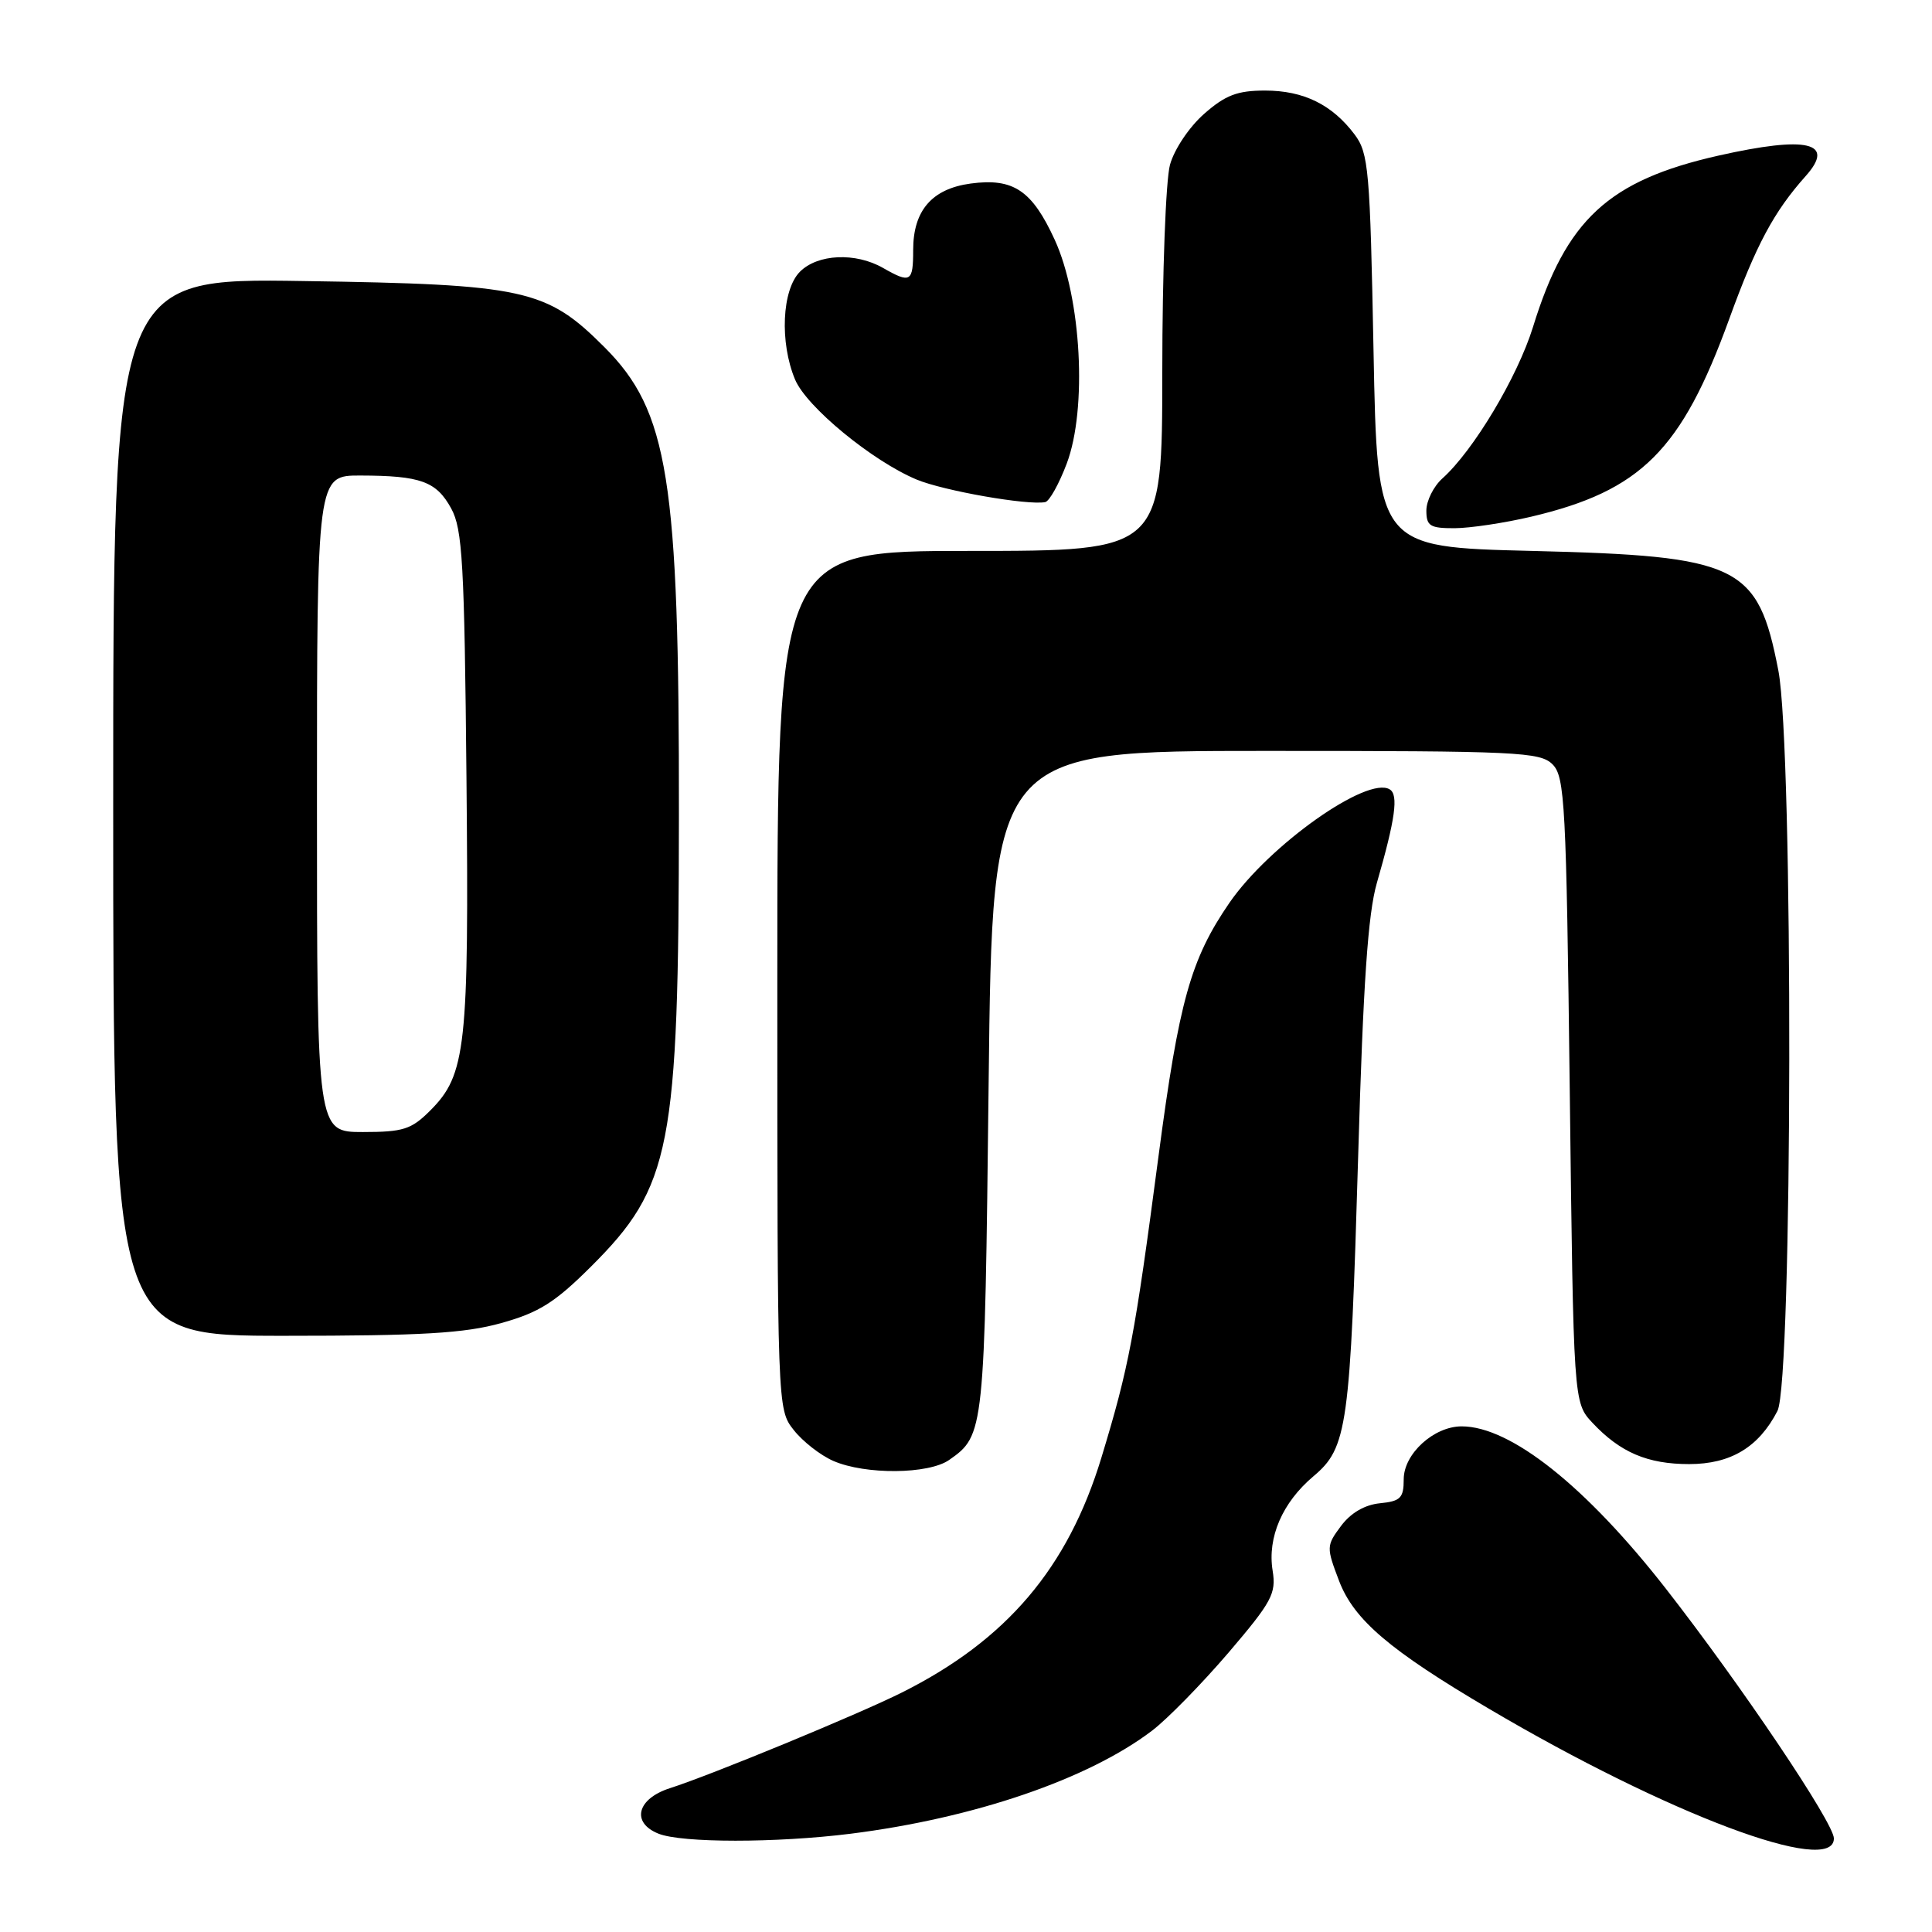 <?xml version="1.0" encoding="UTF-8" standalone="no"?>
<!DOCTYPE svg PUBLIC "-//W3C//DTD SVG 1.1//EN" "http://www.w3.org/Graphics/SVG/1.1/DTD/svg11.dtd" >
<svg xmlns="http://www.w3.org/2000/svg" xmlns:xlink="http://www.w3.org/1999/xlink" version="1.1" viewBox="0 0 256 256">
 <g >
 <path fill="currentColor"
d=" M 243.00 243.60 C 243.00 241.56 230.68 223.25 220.73 210.50 C 210.15 196.95 200.16 189.00 193.68 189.00 C 189.99 189.00 186.00 192.64 186.00 196.01 C 186.00 198.49 185.58 198.92 182.85 199.19 C 180.83 199.39 178.98 200.47 177.69 202.20 C 175.74 204.82 175.74 205.02 177.44 209.49 C 179.41 214.64 184.14 218.67 197.33 226.44 C 221.00 240.40 243.00 248.66 243.00 243.60 Z  M 112.70 242.98 C 129.08 240.92 144.21 235.75 152.67 229.31 C 154.70 227.76 159.24 223.12 162.77 219.00 C 168.53 212.25 169.12 211.16 168.63 208.12 C 167.92 203.71 169.92 199.09 174.03 195.62 C 178.54 191.83 178.91 189.17 179.97 153.00 C 180.63 130.33 181.26 121.09 182.44 117.00 C 184.89 108.51 185.33 105.32 184.15 104.60 C 181.19 102.77 168.18 111.98 162.91 119.62 C 157.77 127.10 156.22 132.64 153.51 153.19 C 150.35 177.15 149.60 181.10 145.94 193.15 C 141.49 207.78 133.38 217.32 119.50 224.27 C 113.72 227.16 94.26 235.19 88.75 236.95 C 84.40 238.35 83.61 241.51 87.25 242.97 C 90.33 244.21 102.86 244.21 112.70 242.98 Z  M 125.77 193.45 C 130.44 190.18 130.47 189.84 131.00 143.50 C 131.50 99.50 131.50 99.50 167.72 99.50 C 201.14 99.50 204.07 99.64 205.72 101.28 C 207.35 102.92 207.54 106.46 208.00 144.46 C 208.50 185.84 208.50 185.84 211.00 188.52 C 214.68 192.45 218.30 194.00 223.82 194.00 C 229.32 194.00 233.04 191.77 235.52 186.96 C 237.54 183.05 237.64 99.19 235.64 88.84 C 232.93 74.85 230.49 73.67 203.00 73.00 C 182.50 72.50 182.50 72.50 182.00 46.50 C 181.54 22.50 181.35 20.30 179.50 17.83 C 176.52 13.86 172.73 12.00 167.63 12.00 C 163.96 12.00 162.38 12.60 159.56 15.08 C 157.59 16.81 155.60 19.77 155.03 21.83 C 154.47 23.85 154.01 36.19 154.01 49.25 C 154.00 73.00 154.00 73.00 128.50 73.00 C 103.00 73.00 103.00 73.00 103.00 129.87 C 103.00 186.66 103.00 186.73 105.17 189.48 C 106.36 191.00 108.72 192.84 110.42 193.58 C 114.67 195.43 123.04 195.36 125.77 193.45 Z  M 66.43 175.31 C 71.42 173.92 73.53 172.59 78.29 167.85 C 88.94 157.24 89.93 152.16 89.96 108.00 C 90.00 63.41 88.57 54.48 80.07 45.98 C 72.40 38.31 69.57 37.68 40.25 37.24 C 15.00 36.85 15.00 36.85 15.00 106.92 C 15.00 177.00 15.00 177.00 37.68 177.00 C 55.93 177.00 61.56 176.67 66.43 175.31 Z  M 202.91 68.46 C 217.44 65.03 222.81 59.67 229.12 42.30 C 232.69 32.45 235.04 28.06 239.27 23.32 C 243.26 18.85 239.47 17.97 227.70 20.62 C 213.13 23.91 207.52 29.09 203.13 43.33 C 201.08 49.94 195.25 59.70 191.12 63.40 C 189.95 64.45 189.00 66.37 189.00 67.65 C 189.00 69.70 189.48 70.00 192.75 69.99 C 194.81 69.98 199.39 69.29 202.91 68.46 Z  M 141.35 61.42 C 144.08 54.17 143.29 39.49 139.76 31.78 C 136.75 25.22 134.28 23.56 128.62 24.32 C 123.50 25.01 121.00 27.89 121.00 33.11 C 121.00 37.39 120.66 37.59 117.00 35.50 C 113.36 33.42 108.35 33.65 106.00 36.00 C 103.61 38.39 103.29 45.37 105.35 50.29 C 106.86 53.91 115.59 61.09 121.45 63.54 C 125.02 65.03 136.20 66.99 138.50 66.53 C 139.05 66.42 140.33 64.12 141.35 61.42 Z  M 42.00 106.50 C 42.00 63.00 42.00 63.00 47.75 63.01 C 55.75 63.03 57.82 63.78 59.79 67.38 C 61.28 70.11 61.54 74.61 61.81 103.16 C 62.15 138.79 61.76 142.40 57.00 147.16 C 54.50 149.66 53.42 150.00 48.08 150.00 C 42.00 150.00 42.00 150.00 42.00 106.50 Z "/>
</g>
</svg>